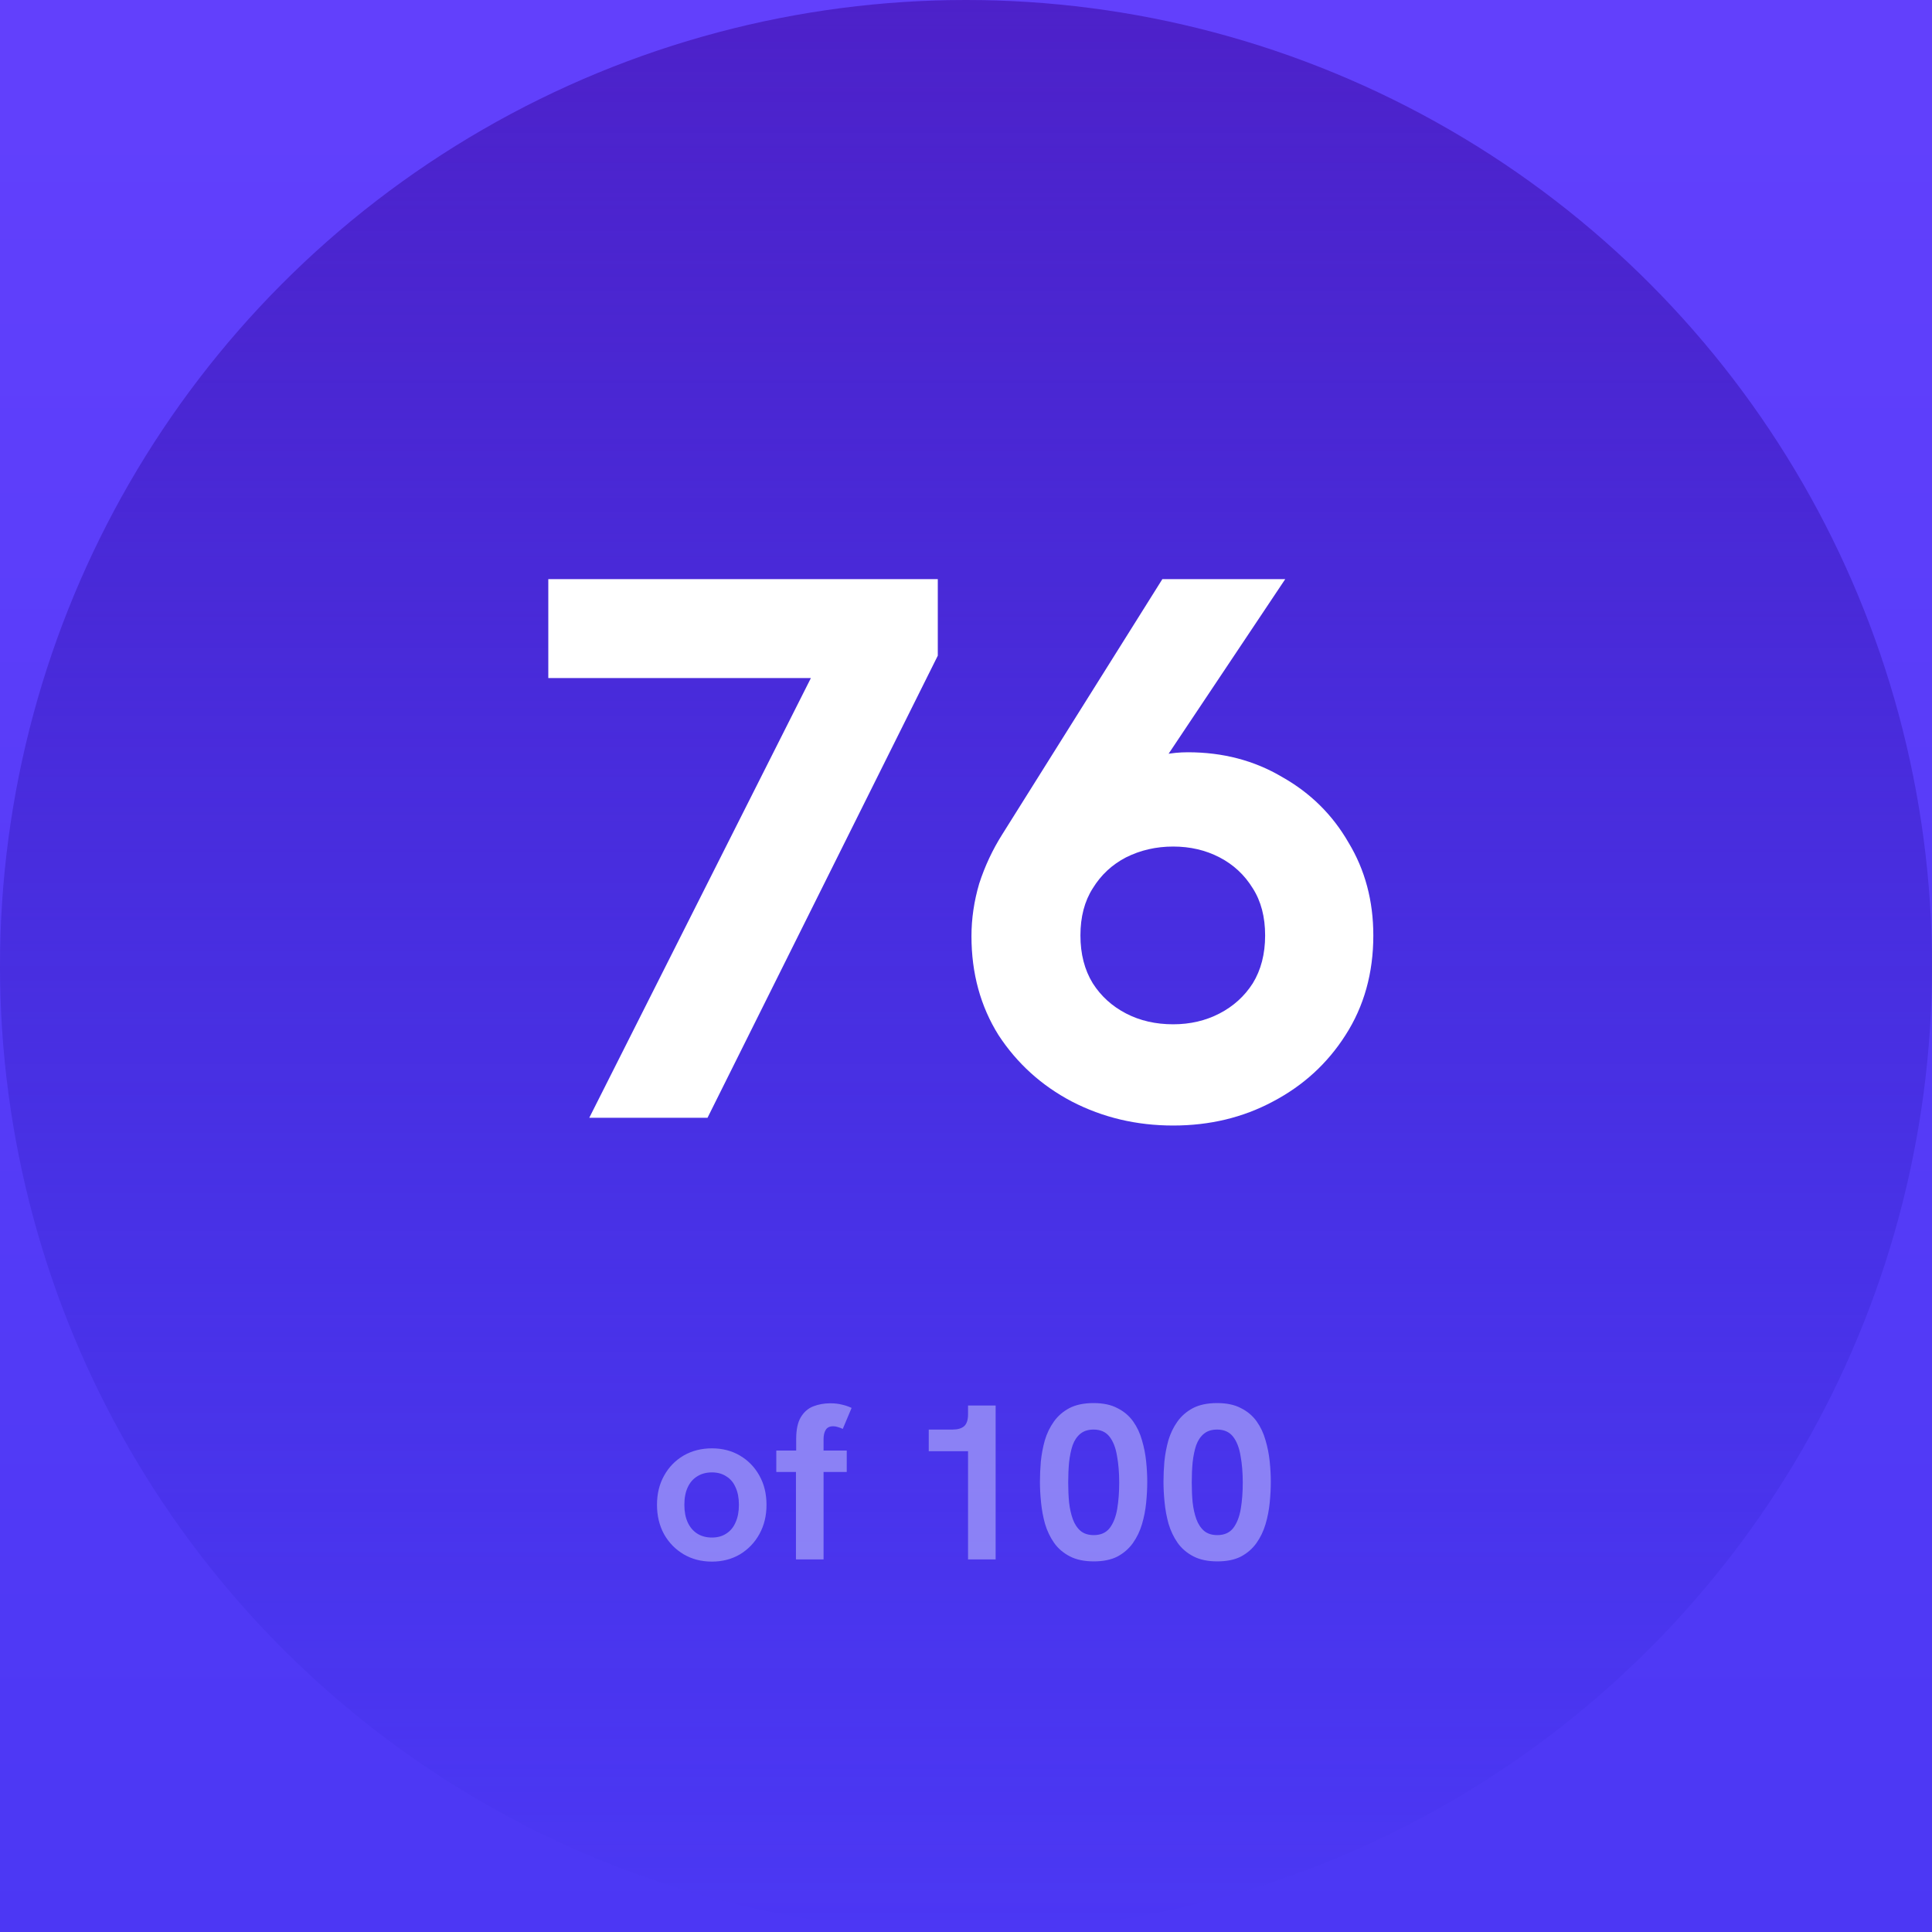 <svg width="140" height="140" viewBox="0 0 140 140" fill="none" xmlns="http://www.w3.org/2000/svg">
<rect width="140" height="140" fill="#232323"/>
<g clip-path="url(#clip0_14_2)">
<rect width="375" height="809" transform="translate(-118 -71)" fill="white"/>
<g filter="url(#filter0_d_14_2)">
<path d="M-118 -71H257V253C257 270.673 242.673 285 225 285H-86C-103.673 285 -118 270.673 -118 253V-71Z" fill="url(#paint0_linear_14_2)"/>
</g>
<circle cx="70" cy="70" r="70" fill="url(#paint1_linear_14_2)"/>
<path d="M42.7 81L60.284 46.112L62.468 49.136H39.732V41.968H67.956V47.512L51.268 81H42.7ZM93.132 41.968L83.556 56.304L82.604 55.072C83.201 54.923 83.78 54.792 84.34 54.68C84.9 54.568 85.479 54.512 86.076 54.512C88.615 54.512 90.892 55.109 92.908 56.304C94.961 57.461 96.567 59.048 97.724 61.064C98.919 63.043 99.516 65.283 99.516 67.784C99.516 70.509 98.844 72.917 97.5 75.008C96.193 77.061 94.439 78.667 92.236 79.824C90.071 80.981 87.663 81.56 85.012 81.56C82.361 81.56 79.916 80.981 77.676 79.824C75.473 78.667 73.7 77.061 72.356 75.008C71.049 72.917 70.396 70.528 70.396 67.84C70.396 66.571 70.583 65.301 70.956 64.032C71.367 62.763 71.927 61.568 72.636 60.448L84.228 41.968H93.132ZM85.012 61.344C83.78 61.344 82.641 61.605 81.596 62.128C80.588 62.651 79.785 63.397 79.188 64.368C78.591 65.301 78.292 66.44 78.292 67.784C78.292 69.128 78.591 70.285 79.188 71.256C79.785 72.189 80.588 72.917 81.596 73.44C82.604 73.963 83.743 74.224 85.012 74.224C86.244 74.224 87.364 73.963 88.372 73.44C89.38 72.917 90.183 72.189 90.78 71.256C91.377 70.285 91.676 69.128 91.676 67.784C91.676 66.44 91.377 65.301 90.78 64.368C90.183 63.397 89.38 62.651 88.372 62.128C87.364 61.605 86.244 61.344 85.012 61.344Z" fill="white"/>
<path opacity="0.517" d="M51.592 113.16C50.824 113.16 50.141 112.984 49.544 112.632C48.947 112.28 48.472 111.795 48.12 111.176C47.779 110.547 47.608 109.837 47.608 109.048C47.608 108.248 47.779 107.544 48.12 106.936C48.461 106.317 48.931 105.832 49.528 105.48C50.136 105.128 50.824 104.952 51.592 104.952C52.349 104.952 53.027 105.128 53.624 105.48C54.221 105.832 54.691 106.317 55.032 106.936C55.373 107.544 55.544 108.248 55.544 109.048C55.544 109.837 55.373 110.541 55.032 111.16C54.691 111.779 54.221 112.269 53.624 112.632C53.027 112.984 52.349 113.16 51.592 113.16ZM51.592 111.416C51.997 111.416 52.344 111.32 52.632 111.128C52.931 110.936 53.155 110.664 53.304 110.312C53.464 109.96 53.544 109.539 53.544 109.048C53.544 108.547 53.464 108.125 53.304 107.784C53.155 107.432 52.931 107.165 52.632 106.984C52.344 106.792 51.997 106.696 51.592 106.696C51.176 106.696 50.819 106.792 50.52 106.984C50.221 107.165 49.992 107.432 49.832 107.784C49.672 108.125 49.592 108.547 49.592 109.048C49.592 109.539 49.672 109.96 49.832 110.312C49.992 110.664 50.221 110.936 50.52 111.128C50.819 111.32 51.176 111.416 51.592 111.416ZM57.678 113V106.664H56.254V105.112H57.694V104.28C57.694 103.597 57.806 103.069 58.03 102.696C58.254 102.323 58.552 102.061 58.926 101.912C59.31 101.763 59.72 101.688 60.158 101.688C60.488 101.688 60.771 101.72 61.006 101.784C61.251 101.837 61.486 101.917 61.71 102.024L61.07 103.544C60.963 103.491 60.851 103.448 60.734 103.416C60.616 103.373 60.499 103.352 60.382 103.352C60.126 103.352 59.944 103.437 59.838 103.608C59.731 103.779 59.678 104.008 59.678 104.296V105.112H61.358V106.664H59.678V113H57.678ZM70.148 113V104.184L70.725 105.16H67.3V103.592H69.028C69.391 103.592 69.668 103.512 69.861 103.352C70.052 103.181 70.148 102.893 70.148 102.488V101.848H72.148V113H70.148ZM79.262 113.144C78.568 113.144 77.987 113.021 77.518 112.776C77.048 112.531 76.67 112.205 76.382 111.8C76.094 111.384 75.875 110.925 75.726 110.424C75.587 109.923 75.491 109.405 75.438 108.872C75.384 108.339 75.358 107.837 75.358 107.368C75.358 106.909 75.379 106.424 75.422 105.912C75.475 105.389 75.571 104.877 75.71 104.376C75.859 103.875 76.078 103.421 76.366 103.016C76.654 102.611 77.027 102.285 77.486 102.04C77.955 101.795 78.542 101.672 79.246 101.672C79.939 101.672 80.515 101.795 80.974 102.04C81.443 102.275 81.822 102.595 82.11 103C82.398 103.405 82.611 103.859 82.75 104.36C82.899 104.861 83 105.373 83.054 105.896C83.107 106.408 83.134 106.899 83.134 107.368C83.134 107.859 83.107 108.371 83.054 108.904C83 109.437 82.899 109.955 82.75 110.456C82.6 110.957 82.382 111.411 82.094 111.816C81.806 112.221 81.432 112.547 80.974 112.792C80.515 113.027 79.944 113.144 79.262 113.144ZM79.262 111.24C79.763 111.24 80.147 111.069 80.414 110.728C80.68 110.376 80.862 109.912 80.958 109.336C81.054 108.76 81.102 108.125 81.102 107.432C81.102 106.717 81.048 106.072 80.942 105.496C80.846 104.909 80.664 104.445 80.398 104.104C80.131 103.763 79.747 103.592 79.246 103.592C78.851 103.592 78.531 103.693 78.286 103.896C78.04 104.099 77.854 104.376 77.726 104.728C77.608 105.08 77.523 105.491 77.47 105.96C77.427 106.419 77.406 106.909 77.406 107.432C77.406 107.933 77.427 108.413 77.47 108.872C77.523 109.331 77.614 109.736 77.742 110.088C77.87 110.44 78.056 110.723 78.302 110.936C78.547 111.139 78.867 111.24 79.262 111.24ZM88.215 113.144C87.521 113.144 86.94 113.021 86.471 112.776C86.001 112.531 85.623 112.205 85.335 111.8C85.047 111.384 84.828 110.925 84.679 110.424C84.54 109.923 84.444 109.405 84.391 108.872C84.337 108.339 84.311 107.837 84.311 107.368C84.311 106.909 84.332 106.424 84.375 105.912C84.428 105.389 84.524 104.877 84.663 104.376C84.812 103.875 85.031 103.421 85.319 103.016C85.607 102.611 85.98 102.285 86.439 102.04C86.908 101.795 87.495 101.672 88.199 101.672C88.892 101.672 89.468 101.795 89.927 102.04C90.396 102.275 90.775 102.595 91.063 103C91.351 103.405 91.564 103.859 91.703 104.36C91.852 104.861 91.953 105.373 92.007 105.896C92.06 106.408 92.087 106.899 92.087 107.368C92.087 107.859 92.06 108.371 92.007 108.904C91.953 109.437 91.852 109.955 91.703 110.456C91.553 110.957 91.335 111.411 91.047 111.816C90.759 112.221 90.385 112.547 89.927 112.792C89.468 113.027 88.897 113.144 88.215 113.144ZM88.215 111.24C88.716 111.24 89.1 111.069 89.367 110.728C89.633 110.376 89.815 109.912 89.911 109.336C90.007 108.76 90.055 108.125 90.055 107.432C90.055 106.717 90.001 106.072 89.895 105.496C89.799 104.909 89.617 104.445 89.351 104.104C89.084 103.763 88.7 103.592 88.199 103.592C87.804 103.592 87.484 103.693 87.239 103.896C86.993 104.099 86.807 104.376 86.679 104.728C86.561 105.08 86.476 105.491 86.423 105.96C86.38 106.419 86.359 106.909 86.359 107.432C86.359 107.933 86.38 108.413 86.423 108.872C86.476 109.331 86.567 109.736 86.695 110.088C86.823 110.44 87.009 110.723 87.255 110.936C87.5 111.139 87.82 111.24 88.215 111.24Z" fill="#CAC9FF"/>
</g>
<defs>
<filter id="filter0_d_14_2" x="-178" y="-101" width="495" height="476" filterUnits="userSpaceOnUse" color-interpolation-filters="sRGB">
<feFlood flood-opacity="0" result="BackgroundImageFix"/>
<feColorMatrix in="SourceAlpha" type="matrix" values="0 0 0 0 0 0 0 0 0 0 0 0 0 0 0 0 0 0 127 0" result="hardAlpha"/>
<feOffset dy="30"/>
<feGaussianBlur stdDeviation="30"/>
<feComposite in2="hardAlpha" operator="out"/>
<feColorMatrix type="matrix" values="0 0 0 0 0.239 0 0 0 0 0.423 0 0 0 0 0.925 0 0 0 0.15 0"/>
<feBlend mode="normal" in2="BackgroundImageFix" result="effect1_dropShadow_14_2"/>
<feBlend mode="normal" in="SourceGraphic" in2="effect1_dropShadow_14_2" result="shape"/>
</filter>
<linearGradient id="paint0_linear_14_2" x1="69.5" y1="-71" x2="69.5" y2="285" gradientUnits="userSpaceOnUse">
<stop stop-color="#7755FF"/>
<stop offset="0" stop-color="#6943FF"/>
<stop offset="1" stop-color="#2F2CE9"/>
</linearGradient>
<linearGradient id="paint1_linear_14_2" x1="70" y1="0" x2="70" y2="140" gradientUnits="userSpaceOnUse">
<stop stop-color="#4D21C9"/>
<stop offset="1" stop-color="#2521C9" stop-opacity="0"/>
<stop offset="1" stop-color="#2521C9" stop-opacity="0"/>
</linearGradient>
<clipPath id="clip0_14_2">
<rect width="375" height="809" fill="white" transform="translate(-118 -71)"/>
</clipPath>
</defs>
</svg>
